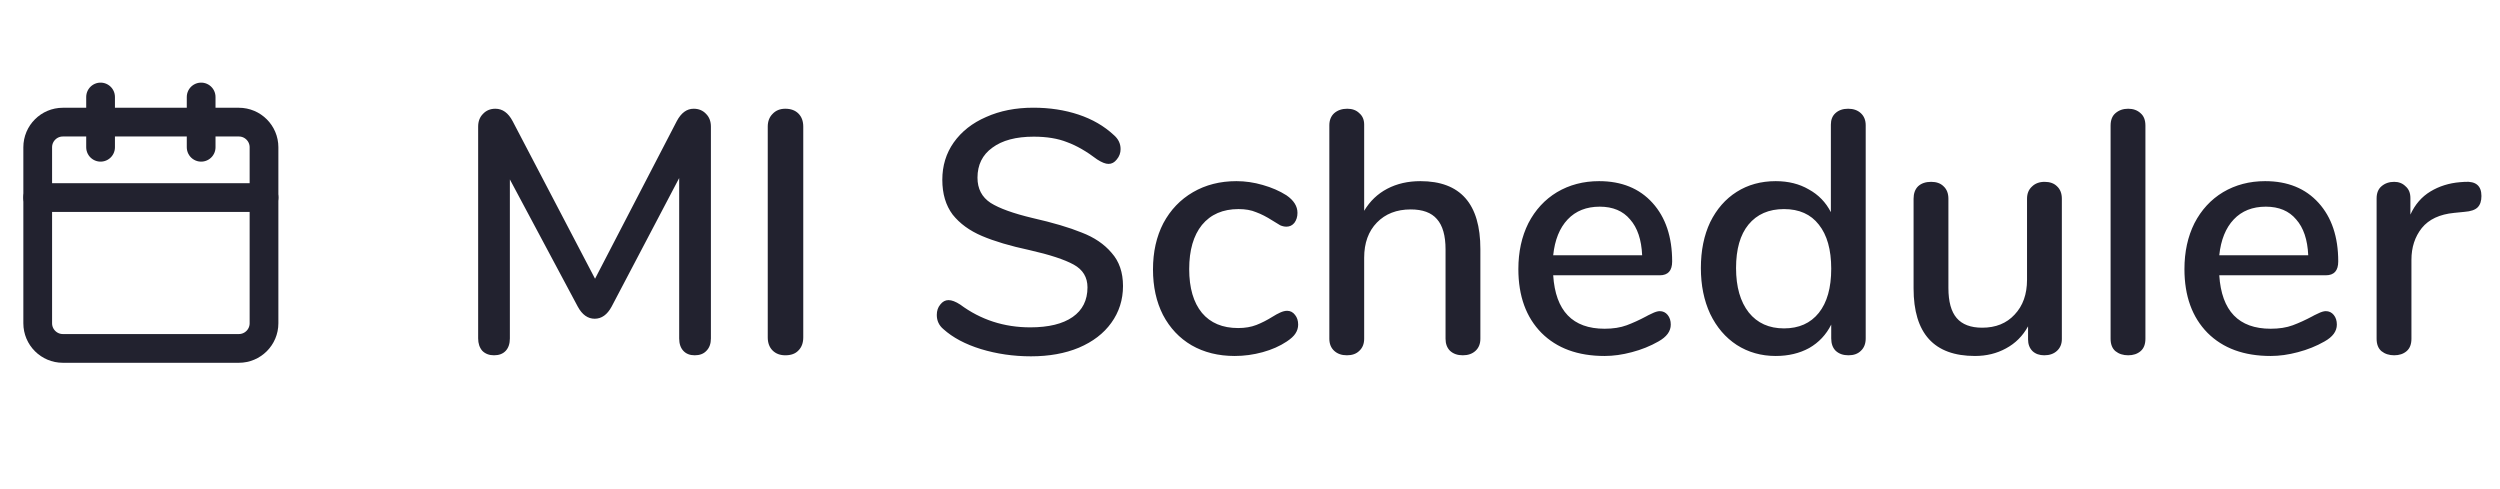 <svg width="174" height="34" viewBox="0 0 174 34" fill="none" xmlns="http://www.w3.org/2000/svg">
<path d="M16.625 8.5H4.375C3.409 8.5 2.625 9.284 2.625 10.25V22.5C2.625 23.466 3.409 24.25 4.375 24.25H16.625C17.591 24.25 18.375 23.466 18.375 22.5V10.25C18.375 9.284 17.591 8.5 16.625 8.5Z" stroke="#22222F" stroke-width="2" stroke-linecap="round" stroke-linejoin="round"/>
<path d="M14 6.75V10.25" stroke="#22222F" stroke-width="2" stroke-linecap="round" stroke-linejoin="round"/>
<path d="M7 6.75V10.25" stroke="#22222F" stroke-width="2" stroke-linecap="round" stroke-linejoin="round"/>
<path d="M2.625 13.75H18.375" stroke="#22222F" stroke-width="2" stroke-linecap="round" stroke-linejoin="round"/>
<path d="M48.279 7.568C48.631 7.568 48.919 7.688 49.143 7.928C49.367 8.152 49.479 8.448 49.479 8.816V23.552C49.479 23.92 49.375 24.208 49.167 24.416C48.975 24.624 48.703 24.728 48.351 24.728C48.015 24.728 47.751 24.624 47.559 24.416C47.367 24.208 47.271 23.92 47.271 23.552V12.392L42.567 21.344C42.263 21.904 41.871 22.184 41.391 22.184C40.911 22.184 40.519 21.904 40.215 21.344L35.487 12.488V23.552C35.487 23.92 35.391 24.208 35.199 24.416C35.007 24.624 34.735 24.728 34.383 24.728C34.047 24.728 33.775 24.624 33.567 24.416C33.375 24.192 33.279 23.904 33.279 23.552V8.816C33.279 8.448 33.391 8.152 33.615 7.928C33.839 7.688 34.127 7.568 34.479 7.568C34.975 7.568 35.375 7.856 35.679 8.432L41.415 19.4L47.103 8.432C47.407 7.856 47.799 7.568 48.279 7.568ZM54.659 24.728C54.291 24.728 53.995 24.616 53.771 24.392C53.547 24.168 53.435 23.864 53.435 23.48V8.816C53.435 8.448 53.547 8.152 53.771 7.928C53.995 7.688 54.291 7.568 54.659 7.568C55.043 7.568 55.347 7.68 55.571 7.904C55.795 8.128 55.907 8.432 55.907 8.816V23.48C55.907 23.864 55.795 24.168 55.571 24.392C55.363 24.616 55.059 24.728 54.659 24.728ZM71.753 24.8C70.537 24.8 69.377 24.632 68.273 24.296C67.185 23.96 66.313 23.496 65.657 22.904C65.353 22.648 65.201 22.32 65.201 21.92C65.201 21.632 65.281 21.392 65.441 21.2C65.601 20.992 65.793 20.888 66.017 20.888C66.241 20.888 66.513 20.992 66.833 21.2C68.257 22.256 69.881 22.784 71.705 22.784C72.985 22.784 73.969 22.544 74.657 22.064C75.345 21.584 75.689 20.896 75.689 20C75.689 19.296 75.369 18.768 74.729 18.416C74.089 18.064 73.065 17.728 71.657 17.408C70.313 17.12 69.209 16.792 68.345 16.424C67.481 16.056 66.801 15.56 66.305 14.936C65.825 14.296 65.585 13.488 65.585 12.512C65.585 11.536 65.849 10.672 66.377 9.92C66.921 9.152 67.673 8.56 68.633 8.144C69.593 7.712 70.689 7.496 71.921 7.496C73.057 7.496 74.105 7.656 75.065 7.976C76.025 8.296 76.841 8.768 77.513 9.392C77.833 9.664 77.993 9.992 77.993 10.376C77.993 10.648 77.905 10.888 77.729 11.096C77.569 11.304 77.377 11.408 77.153 11.408C76.945 11.408 76.681 11.304 76.361 11.096C75.625 10.536 74.929 10.136 74.273 9.896C73.633 9.64 72.857 9.512 71.945 9.512C70.713 9.512 69.753 9.768 69.065 10.28C68.377 10.776 68.033 11.472 68.033 12.368C68.033 13.136 68.337 13.72 68.945 14.12C69.553 14.504 70.529 14.856 71.873 15.176C73.281 15.496 74.417 15.832 75.281 16.184C76.161 16.52 76.857 16.992 77.369 17.6C77.897 18.192 78.161 18.96 78.161 19.904C78.161 20.864 77.889 21.72 77.345 22.472C76.817 23.208 76.065 23.784 75.089 24.2C74.129 24.6 73.017 24.8 71.753 24.8ZM85.936 24.776C84.8 24.776 83.8 24.528 82.936 24.032C82.088 23.536 81.424 22.832 80.944 21.92C80.48 21.008 80.248 19.952 80.248 18.752C80.248 17.536 80.488 16.464 80.968 15.536C81.464 14.608 82.152 13.888 83.032 13.376C83.912 12.864 84.92 12.608 86.056 12.608C86.664 12.608 87.272 12.696 87.88 12.872C88.504 13.048 89.056 13.288 89.536 13.592C90.048 13.944 90.304 14.352 90.304 14.816C90.304 15.088 90.232 15.32 90.088 15.512C89.944 15.688 89.76 15.776 89.536 15.776C89.392 15.776 89.248 15.744 89.104 15.68C88.96 15.6 88.776 15.488 88.552 15.344C88.152 15.088 87.776 14.896 87.424 14.768C87.088 14.624 86.68 14.552 86.2 14.552C85.112 14.552 84.264 14.92 83.656 15.656C83.064 16.392 82.768 17.416 82.768 18.728C82.768 20.04 83.064 21.056 83.656 21.776C84.248 22.48 85.088 22.832 86.176 22.832C86.656 22.832 87.08 22.76 87.448 22.616C87.816 22.472 88.192 22.28 88.576 22.04C88.752 21.928 88.928 21.832 89.104 21.752C89.28 21.672 89.44 21.632 89.584 21.632C89.808 21.632 89.992 21.728 90.136 21.92C90.28 22.096 90.352 22.32 90.352 22.592C90.352 22.816 90.288 23.024 90.16 23.216C90.048 23.392 89.848 23.576 89.56 23.768C89.08 24.088 88.52 24.336 87.88 24.512C87.24 24.688 86.592 24.776 85.936 24.776ZM98.858 12.608C101.642 12.608 103.034 14.184 103.034 17.336V23.576C103.034 23.928 102.922 24.208 102.698 24.416C102.474 24.624 102.178 24.728 101.81 24.728C101.442 24.728 101.146 24.624 100.922 24.416C100.714 24.208 100.61 23.928 100.61 23.576V17.36C100.61 16.4 100.41 15.696 100.01 15.248C99.626 14.8 99.018 14.576 98.186 14.576C97.21 14.576 96.426 14.88 95.834 15.488C95.242 16.096 94.946 16.912 94.946 17.936V23.576C94.946 23.928 94.834 24.208 94.61 24.416C94.402 24.624 94.114 24.728 93.746 24.728C93.378 24.728 93.082 24.624 92.858 24.416C92.634 24.208 92.522 23.928 92.522 23.576V8.72C92.522 8.368 92.634 8.088 92.858 7.88C93.098 7.672 93.402 7.568 93.77 7.568C94.122 7.568 94.402 7.672 94.61 7.88C94.834 8.072 94.946 8.336 94.946 8.672V14.672C95.346 14 95.882 13.488 96.554 13.136C97.226 12.784 97.994 12.608 98.858 12.608ZM115.518 21.656C115.742 21.656 115.926 21.744 116.07 21.92C116.214 22.096 116.286 22.32 116.286 22.592C116.286 23.056 115.998 23.448 115.422 23.768C114.862 24.088 114.246 24.336 113.574 24.512C112.918 24.688 112.286 24.776 111.678 24.776C109.822 24.776 108.358 24.24 107.286 23.168C106.214 22.08 105.678 20.6 105.678 18.728C105.678 17.528 105.91 16.464 106.374 15.536C106.854 14.608 107.518 13.888 108.366 13.376C109.23 12.864 110.206 12.608 111.294 12.608C112.862 12.608 114.102 13.112 115.014 14.12C115.926 15.128 116.382 16.488 116.382 18.2C116.382 18.84 116.094 19.16 115.518 19.16H108.102C108.262 21.64 109.454 22.88 111.678 22.88C112.27 22.88 112.782 22.8 113.214 22.64C113.646 22.48 114.102 22.272 114.582 22.016C114.63 21.984 114.758 21.92 114.966 21.824C115.19 21.712 115.374 21.656 115.518 21.656ZM111.342 14.384C110.414 14.384 109.67 14.68 109.11 15.272C108.55 15.864 108.214 16.696 108.102 17.768H114.294C114.246 16.68 113.966 15.848 113.454 15.272C112.958 14.68 112.254 14.384 111.342 14.384ZM128.629 7.568C128.997 7.568 129.293 7.672 129.517 7.88C129.741 8.088 129.853 8.368 129.853 8.72V23.552C129.853 23.92 129.741 24.208 129.517 24.416C129.309 24.624 129.021 24.728 128.653 24.728C128.285 24.728 127.989 24.624 127.765 24.416C127.557 24.208 127.453 23.92 127.453 23.552V22.592C127.101 23.296 126.589 23.84 125.917 24.224C125.245 24.592 124.469 24.776 123.589 24.776C122.581 24.776 121.677 24.52 120.877 24.008C120.093 23.496 119.477 22.776 119.029 21.848C118.597 20.92 118.381 19.856 118.381 18.656C118.381 17.44 118.597 16.376 119.029 15.464C119.477 14.552 120.093 13.848 120.877 13.352C121.661 12.856 122.565 12.608 123.589 12.608C124.469 12.608 125.237 12.8 125.893 13.184C126.565 13.552 127.077 14.08 127.429 14.768V8.672C127.429 8.336 127.533 8.072 127.741 7.88C127.965 7.672 128.261 7.568 128.629 7.568ZM124.165 22.856C125.205 22.856 126.013 22.496 126.589 21.776C127.165 21.056 127.453 20.032 127.453 18.704C127.453 17.376 127.165 16.352 126.589 15.632C126.029 14.912 125.221 14.552 124.165 14.552C123.109 14.552 122.285 14.912 121.693 15.632C121.117 16.336 120.829 17.344 120.829 18.656C120.829 19.968 121.125 21 121.717 21.752C122.309 22.488 123.125 22.856 124.165 22.856ZM142.305 12.656C142.673 12.656 142.961 12.76 143.169 12.968C143.393 13.176 143.505 13.464 143.505 13.832V23.6C143.505 23.936 143.393 24.208 143.169 24.416C142.945 24.624 142.649 24.728 142.281 24.728C141.945 24.728 141.673 24.632 141.465 24.44C141.257 24.232 141.153 23.96 141.153 23.624V22.712C140.785 23.384 140.273 23.896 139.617 24.248C138.977 24.6 138.257 24.776 137.457 24.776C134.609 24.776 133.185 23.208 133.185 20.072V13.832C133.185 13.464 133.289 13.176 133.497 12.968C133.721 12.76 134.025 12.656 134.409 12.656C134.777 12.656 135.065 12.76 135.273 12.968C135.497 13.176 135.609 13.464 135.609 13.832V20.048C135.609 20.992 135.801 21.688 136.185 22.136C136.569 22.584 137.161 22.808 137.961 22.808C138.905 22.808 139.657 22.504 140.217 21.896C140.793 21.288 141.081 20.48 141.081 19.472V13.832C141.081 13.48 141.193 13.2 141.417 12.992C141.641 12.768 141.937 12.656 142.305 12.656ZM148.121 24.728C147.769 24.728 147.473 24.632 147.233 24.44C147.009 24.248 146.897 23.96 146.897 23.576V8.744C146.897 8.36 147.009 8.072 147.233 7.88C147.473 7.672 147.769 7.568 148.121 7.568C148.473 7.568 148.761 7.672 148.985 7.88C149.209 8.072 149.321 8.36 149.321 8.744V23.576C149.321 23.96 149.209 24.248 148.985 24.44C148.761 24.632 148.473 24.728 148.121 24.728ZM161.877 21.656C162.101 21.656 162.285 21.744 162.429 21.92C162.573 22.096 162.645 22.32 162.645 22.592C162.645 23.056 162.357 23.448 161.781 23.768C161.221 24.088 160.605 24.336 159.933 24.512C159.277 24.688 158.645 24.776 158.037 24.776C156.181 24.776 154.717 24.24 153.645 23.168C152.573 22.08 152.037 20.6 152.037 18.728C152.037 17.528 152.269 16.464 152.733 15.536C153.213 14.608 153.877 13.888 154.725 13.376C155.589 12.864 156.565 12.608 157.653 12.608C159.221 12.608 160.461 13.112 161.373 14.12C162.285 15.128 162.741 16.488 162.741 18.2C162.741 18.84 162.453 19.16 161.877 19.16H154.461C154.621 21.64 155.813 22.88 158.037 22.88C158.629 22.88 159.141 22.8 159.573 22.64C160.005 22.48 160.461 22.272 160.941 22.016C160.989 21.984 161.117 21.92 161.325 21.824C161.549 21.712 161.733 21.656 161.877 21.656ZM157.701 14.384C156.773 14.384 156.029 14.68 155.469 15.272C154.909 15.864 154.573 16.696 154.461 17.768H160.653C160.605 16.68 160.325 15.848 159.813 15.272C159.317 14.68 158.613 14.384 157.701 14.384ZM171.556 12.656C172.324 12.608 172.708 12.936 172.708 13.64C172.708 13.992 172.62 14.256 172.444 14.432C172.268 14.608 171.964 14.712 171.532 14.744L170.812 14.816C169.804 14.912 169.052 15.264 168.556 15.872C168.076 16.48 167.836 17.216 167.836 18.08V23.576C167.836 23.96 167.724 24.248 167.5 24.44C167.276 24.632 166.988 24.728 166.636 24.728C166.284 24.728 165.988 24.632 165.748 24.44C165.524 24.248 165.412 23.96 165.412 23.576V13.808C165.412 13.44 165.524 13.16 165.748 12.968C165.988 12.76 166.284 12.656 166.636 12.656C166.956 12.656 167.22 12.76 167.428 12.968C167.652 13.16 167.764 13.432 167.764 13.784V14.936C168.084 14.232 168.548 13.696 169.156 13.328C169.764 12.96 170.452 12.744 171.22 12.68L171.556 12.656Z" fill="#22222F"/>
</svg>
